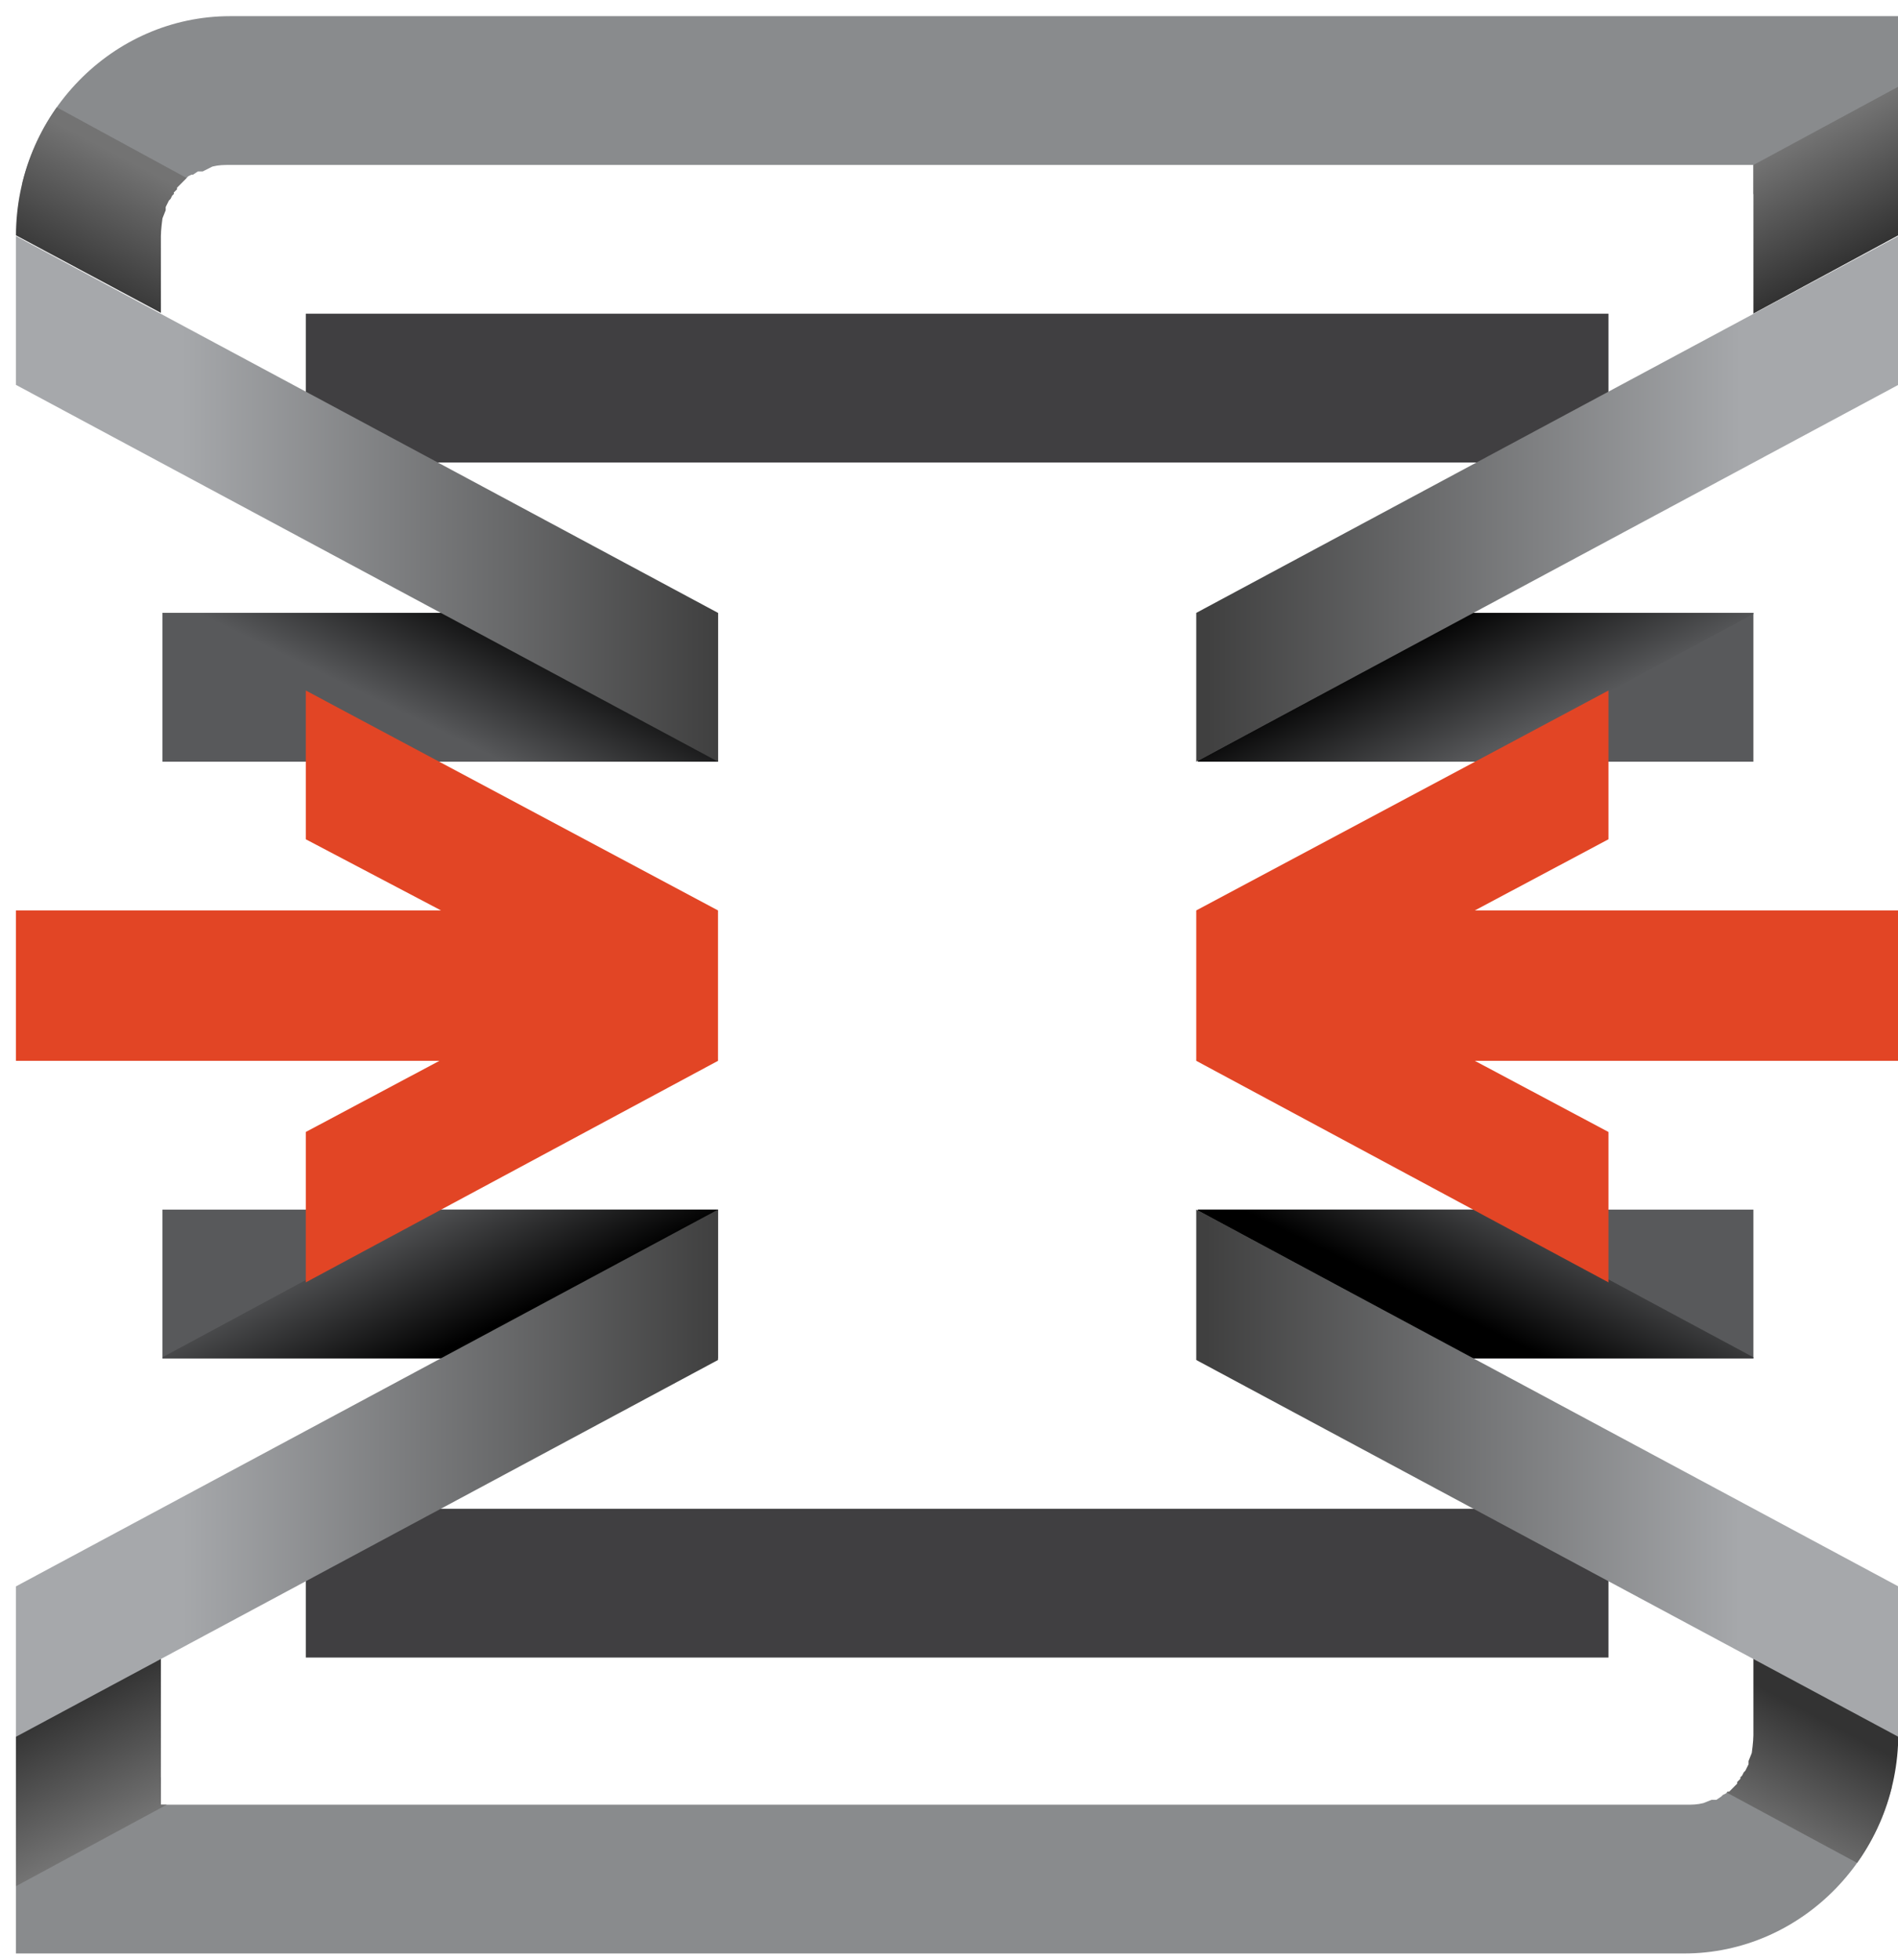 <?xml version="1.0" encoding="utf-8"?>
<!-- Generator: Adobe Illustrator 26.3.1, SVG Export Plug-In . SVG Version: 6.00 Build 0)  -->
<svg version="1.1"
     id="cvfy"
     xmlns="http://www.w3.org/2000/svg" xmlns:xlink="http://www.w3.org/1999/xlink" x="0px" y="0px" viewBox="0 0 117.4 121.2"
     style="enable-background:new 0 0 117.4 121.2;" xml:space="preserve">
<style type="text/css">
	.st0{clip-path:url(#SVGID_00000115496520621299370510000011939458326559757971_);fill:#898B8D;}

		.st1{clip-path:url(#SVGID_00000041974290578635399410000006223722238194022333_);fill:url(#SVGID_00000067925010293473284880000017991655186128336262_);}

		.st2{clip-path:url(#SVGID_00000101811774280641635860000008840104193189068176_);fill:url(#SVGID_00000136388060655906169030000003012420445925337514_);}
	.st3{fill:#403F41;}
	.st4{clip-path:url(#SVGID_00000094575975259318667390000017744600503820943536_);fill:#898B8D;}

		.st5{clip-path:url(#SVGID_00000178921304786708172980000003081759035503061661_);fill:url(#SVGID_00000173146323748301847550000002158083288944985245_);}

		.st6{clip-path:url(#SVGID_00000145761277313104040080000000400726261201231520_);fill:url(#SVGID_00000010992674184418816090000001398928647632029067_);}
	.st7{clip-path:url(#SVGID_00000096769328633369657020000005336130780650686897_);fill:#58595B;}

		.st8{clip-path:url(#SVGID_00000125601404562021826380000001945048809061780154_);fill:url(#SVGID_00000075862801710568348610000018048710518860310431_);}
	.st9{clip-path:url(#SVGID_00000002350614135630571140000007246886319303145876_);fill:#58595B;}

		.st10{clip-path:url(#SVGID_00000070835651402483274210000009854929985199274393_);fill:url(#SVGID_00000060029570217632203430000018164671361971865007_);}
	.st11{clip-path:url(#SVGID_00000121254815974001302070000007648852034410422952_);fill:#58595B;}

		.st12{clip-path:url(#SVGID_00000041272453522838065690000011351327740288953501_);fill:url(#SVGID_00000040536669365637539690000012710963472622991268_);}
	.st13{clip-path:url(#SVGID_00000093134819393840538110000016894526964596758684_);fill:#58595B;}

		.st14{clip-path:url(#SVGID_00000074407823620709166720000006226723587279588238_);fill:url(#SVGID_00000145043257141075646480000001667797807345499524_);}
	.st15{fill:url(#SVGID_00000023282604317290724960000004256535179683477158_);}
	.st16{fill:url(#SVGID_00000177484609087280889420000010496186842176513687_);}
	.st17{fill:url(#SVGID_00000008833102125476834180000013604947355629199532_);}
	.st18{fill:url(#SVGID_00000090979797876106328180000009179791843248665506_);}
	.st19{fill:#E24525;}
</style>
<g transform="matrix(.996 0 0 1 -29.69 -15.7)">
	<g>
		<defs>
			<path id="SVGID_1_" d="M39.8,35.1v-4.8c0-0.4,0.1-1.1,0.1-1.1l0.2-0.5v-0.2l0.2-0.4l0.1-0.1l0.1-0.2l0.1-0.1v-0.1l0.2-0.2v-0.1
				l0.7-0.7l0.2-0.1h0.1l0.3-0.2h0.3L43,26c0.4-0.1,0.7-0.1,1.1-0.1h94.6v9.2h9V16.7H44.1c-7.3,0-13.3,6.1-13.3,13.6v4.8L39.8,35.1z
				"/>
		</defs>
		<clipPath id="SVGID_00000010989355062752595290000012202849693976562828_">
			<use xlink:href="#SVGID_1_"  style="overflow:visible;"/>
		</clipPath>

			<rect x="31.2" y="15.7" style="clip-path:url(#SVGID_00000010989355062752595290000012202849693976562828_);fill:#898B8D;" width="117.1" height="12"/>
	</g>
	<g>
		<defs>
			<path id="SVGID_00000071545074812063891280000011998292829601379982_" d="M39.8,35.1v-4.8c0-0.4,0.1-1.1,0.1-1.1l0.2-0.5v-0.2
				l0.2-0.4l0.1-0.1l0.1-0.2l0.1-0.1v-0.1l0.2-0.2v-0.1l0.7-0.7l0.2-0.1h0.1l0.3-0.2h0.3L43,26c0.4-0.1,0.7-0.1,1.1-0.1h94.6v9.2h9
				V16.7H44.1c-7.3,0-13.3,6.1-13.3,13.6v4.8L39.8,35.1z"/>
		</defs>
		<clipPath id="SVGID_00000108279893388721598810000005250306676651790257_">
			<use xlink:href="#SVGID_00000071545074812063891280000011998292829601379982_"  style="overflow:visible;"/>
		</clipPath>

			<linearGradient id="SVGID_00000168801245537616786640000005545130858031198865_" gradientUnits="userSpaceOnUse" x1="-1792.752" y1="447.981" x2="-1772.752" y2="447.981" gradientTransform="matrix(0.186 0.356 0.675 -0.353 172.587 820.766)">
			<stop  offset="0" style="stop-color:#737373"/>
			<stop  offset="1" style="stop-color:#333333"/>
		</linearGradient>

			<polygon style="clip-path:url(#SVGID_00000108279893388721598810000005250306676651790257_);fill:url(#SVGID_00000168801245537616786640000005545130858031198865_);" points="
			134.8,28 148,20.9 151.7,28.1 138.5,35.2 		"/>
	</g>
	<g>
		<defs>
			<path id="SVGID_00000042730244750724698100000017244996419455211685_" d="M39.8,35.1v-4.8c0-0.4,0.1-1.1,0.1-1.1l0.2-0.5v-0.2
				l0.2-0.4l0.1-0.1l0.1-0.2l0.1-0.1v-0.1l0.2-0.2v-0.1l0.7-0.7l0.2-0.1h0.1l0.3-0.2h0.3L43,26c0.4-0.1,0.7-0.1,1.1-0.1h94.6v9.2h9
				V16.7H44.1c-7.3,0-13.3,6.1-13.3,13.6v4.8L39.8,35.1z"/>
		</defs>
		<clipPath id="SVGID_00000138554834182949463310000009076006687215990172_">
			<use xlink:href="#SVGID_00000042730244750724698100000017244996419455211685_"  style="overflow:visible;"/>
		</clipPath>

			<linearGradient id="SVGID_00000048478759808709923700000006319214786257191315_" gradientUnits="userSpaceOnUse" x1="-3263.765" y1="-425.939" x2="-3242.765" y2="-425.939" gradientTransform="matrix(-0.185 0.356 0.549 0.286 -332.186 1309.33)">
			<stop  offset="0" style="stop-color:#737373"/>
			<stop  offset="1" style="stop-color:#333333"/>
		</linearGradient>

			<polygon style="clip-path:url(#SVGID_00000138554834182949463310000009076006687215990172_);fill:url(#SVGID_00000048478759808709923700000006319214786257191315_);" points="
			32.9,22.1 43.6,27.9 39.9,35.1 29.2,29.4 		"/>
	</g>
	<rect x="48.8" y="35.1" class="st3" width="80.9" height="9.2"/>
	<rect x="48.8" y="109" class="st3" width="80.9" height="9.2"/>
	<g>
		<defs>
			<path id="SVGID_00000024714348801216004380000003411866131369129095_" d="M138.7,118.2v4.8c0,0.4-0.1,1.1-0.1,1.1l-0.2,0.5v0.2
				l-0.2,0.4l-0.1,0.1l-0.1,0.2l-0.1,0.1v0.1l-0.2,0.2v0.1l-0.5,0.5h-0.1l-0.1,0.1l-0.2,0.1l-0.1,0.1l-0.3,0.2h-0.3l-0.5,0.2
				c-0.4,0.1-0.7,0.1-1.1,0.1H39.8v-9.2h-9v18.4h103.6c7.3,0,13.3-6.1,13.3-13.6v-4.8L138.7,118.2L138.7,118.2z"/>
		</defs>
		<clipPath id="SVGID_00000007392114086151881690000008213289892047877042_">
			<use xlink:href="#SVGID_00000024714348801216004380000003411866131369129095_"  style="overflow:visible;"/>
		</clipPath>

			<rect x="30.2" y="125.6" style="clip-path:url(#SVGID_00000007392114086151881690000008213289892047877042_);fill:#898B8D;" width="117.1" height="12"/>
	</g>
	<g>
		<defs>
			<path id="SVGID_00000038397373686438631730000015541795463924133272_" d="M138.7,118.2v4.8c0,0.4-0.1,1.1-0.1,1.1l-0.2,0.5v0.2
				l-0.2,0.4l-0.1,0.1l-0.1,0.2l-0.1,0.1v0.1l-0.2,0.2v0.1l-0.5,0.5h-0.1l-0.1,0.1l-0.2,0.1l-0.1,0.1l-0.3,0.2h-0.3l-0.5,0.2
				c-0.4,0.1-0.7,0.1-1.1,0.1H39.8v-9.2h-9v18.4h103.6c7.3,0,13.3-6.1,13.3-13.6v-4.8L138.7,118.2L138.7,118.2z"/>
		</defs>
		<clipPath id="SVGID_00000041279458071509689340000006850442250291511940_">
			<use xlink:href="#SVGID_00000038397373686438631730000015541795463924133272_"  style="overflow:visible;"/>
		</clipPath>

			<linearGradient id="SVGID_00000163755553609138931930000014397389336813917855_" gradientUnits="userSpaceOnUse" x1="-413.337" y1="-2114.565" x2="-392.337" y2="-2114.565" gradientTransform="matrix(-0.186 -0.356 -0.675 0.353 -1467.254 728.334)">
			<stop  offset="0" style="stop-color:#737373"/>
			<stop  offset="1" style="stop-color:#333333"/>
		</linearGradient>

			<polygon style="clip-path:url(#SVGID_00000041279458071509689340000006850442250291511940_);fill:url(#SVGID_00000163755553609138931930000014397389336813917855_);" points="
			43.7,125.4 30.5,132.5 26.8,125.2 40,118.1 		"/>
	</g>
	<g>
		<defs>
			<path id="SVGID_00000071556292802947692880000009797700979448102053_" d="M138.7,118.2v4.8c0,0.4-0.1,1.1-0.1,1.1l-0.2,0.5v0.2
				l-0.2,0.4l-0.1,0.1l-0.1,0.2l-0.1,0.1v0.1l-0.2,0.2v0.1l-0.5,0.5h-0.1l-0.1,0.1l-0.2,0.1l-0.1,0.1l-0.3,0.2h-0.3l-0.5,0.2
				c-0.4,0.1-0.7,0.1-1.1,0.1H39.8v-9.2h-9v18.4h103.6c7.3,0,13.3-6.1,13.3-13.6v-4.8L138.7,118.2L138.7,118.2z"/>
		</defs>
		<clipPath id="SVGID_00000004538700592299657870000002958392747835851427_">
			<use xlink:href="#SVGID_00000071556292802947692880000009797700979448102053_"  style="overflow:visible;"/>
		</clipPath>

			<linearGradient id="SVGID_00000031173223029913634790000011671595519948002443_" gradientUnits="userSpaceOnUse" x1="1511.627" y1="-1496.644" x2="1531.627" y2="-1496.644" gradientTransform="matrix(0.185 -0.356 -0.549 -0.286 -962.18 239.169)">
			<stop  offset="0" style="stop-color:#737373"/>
			<stop  offset="1" style="stop-color:#333333"/>
		</linearGradient>

			<polygon style="clip-path:url(#SVGID_00000004538700592299657870000002958392747835851427_);fill:url(#SVGID_00000031173223029913634790000011671595519948002443_);" points="
			145.7,131.2 134.9,125.4 138.6,118.2 149.4,123.9 		"/>
	</g>
	<g>
		<defs>
			<rect id="SVGID_00000013189272570645706630000016530618900356949405_" x="39.9" y="53.6" width="34.5" height="9.2"/>
		</defs>
		<clipPath id="SVGID_00000042726937262895203030000006315764734474122421_">
			<use xlink:href="#SVGID_00000013189272570645706630000016530618900356949405_"  style="overflow:visible;"/>
		</clipPath>

			<rect x="39.8" y="53.6" style="clip-path:url(#SVGID_00000042726937262895203030000006315764734474122421_);fill:#58595B;" width="34.6" height="9.2"/>
	</g>
	<g>
		<defs>
			<rect id="SVGID_00000165229170354715321720000017345066858649229711_" x="39.9" y="53.6" width="34.5" height="9.2"/>
		</defs>
		<clipPath id="SVGID_00000111898451468998638680000004672269753043247280_">
			<use xlink:href="#SVGID_00000165229170354715321720000017345066858649229711_"  style="overflow:visible;"/>
		</clipPath>

			<linearGradient id="SVGID_00000052823296707120240890000017638117984797053626_" gradientUnits="userSpaceOnUse" x1="2425.806" y1="-2227.79" x2="2463.843" y2="-2227.79" gradientTransform="matrix(-1.514 -1.017 -3.14 -1.519 -3235.902 -840.61)">
			<stop  offset="0.107" style="stop-color:#58595B"/>
			<stop  offset="1" style="stop-color:#000000"/>
		</linearGradient>

			<polygon style="clip-path:url(#SVGID_00000111898451468998638680000004672269753043247280_);fill:url(#SVGID_00000052823296707120240890000017638117984797053626_);" points="
			70.7,70.2 39.4,53.4 43.1,46 74.5,62.8 		"/>
	</g>
	<g>
		<defs>
			<rect id="SVGID_00000122681024968150576720000014188218306044366500_" x="104.2" y="53.6" width="34.5" height="9.2"/>
		</defs>
		<clipPath id="SVGID_00000050654461727105937300000000434100791000498851_">
			<use xlink:href="#SVGID_00000122681024968150576720000014188218306044366500_"  style="overflow:visible;"/>
		</clipPath>

			<rect x="104.1" y="53.6" style="clip-path:url(#SVGID_00000050654461727105937300000000434100791000498851_);fill:#58595B;" width="34.6" height="9.2"/>
	</g>
	<g>
		<defs>
			<rect id="SVGID_00000124850835110352096860000012741397399150640297_" x="104.2" y="53.6" width="34.5" height="9.2"/>
		</defs>
		<clipPath id="SVGID_00000145775427480797871190000009846924173792904893_">
			<use xlink:href="#SVGID_00000124850835110352096860000012741397399150640297_"  style="overflow:visible;"/>
		</clipPath>

			<linearGradient id="SVGID_00000073719232225822863000000009771635940273162408_" gradientUnits="userSpaceOnUse" x1="-184.64" y1="-480.835" x2="-146.603" y2="-480.835" gradientTransform="matrix(1.514 -1.017 3.14 -1.519 1882.236 -840.61)">
			<stop  offset="0.107" style="stop-color:#58595B"/>
			<stop  offset="1" style="stop-color:#000000"/>
		</linearGradient>

			<polygon style="clip-path:url(#SVGID_00000145775427480797871190000009846924173792904893_);fill:url(#SVGID_00000073719232225822863000000009771635940273162408_);" points="
			107.8,70.2 139.2,53.4 135.4,46 104.1,62.8 		"/>
	</g>
	<g>
		<defs>
			<rect id="SVGID_00000062887471401801079670000003803797875231737479_" x="104.2" y="90.5" width="34.5" height="9.2"/>
		</defs>
		<clipPath id="SVGID_00000032630670430726098630000016435101416544033707_">
			<use xlink:href="#SVGID_00000062887471401801079670000003803797875231737479_"  style="overflow:visible;"/>
		</clipPath>

			<rect x="104.1" y="90.5" style="clip-path:url(#SVGID_00000032630670430726098630000016435101416544033707_);fill:#58595B;" width="34.6" height="9.2"/>
	</g>
	<g>
		<defs>
			<rect id="SVGID_00000087392867405099855740000006994542185915264945_" x="104.2" y="90.5" width="34.5" height="9.2"/>
		</defs>
		<clipPath id="SVGID_00000129899544987410043850000004036026085764808324_">
			<use xlink:href="#SVGID_00000087392867405099855740000006994542185915264945_"  style="overflow:visible;"/>
		</clipPath>

			<linearGradient id="SVGID_00000019679396546323853970000015073615467480053918_" gradientUnits="userSpaceOnUse" x1="-3684.823" y1="1187.049" x2="-3646.787" y2="1187.049" gradientTransform="matrix(1.514 1.017 3.14 1.519 1942.236 2016.21)">
			<stop  offset="0.107" style="stop-color:#58595B"/>
			<stop  offset="1" style="stop-color:#000000"/>
		</linearGradient>

			<polygon style="clip-path:url(#SVGID_00000129899544987410043850000004036026085764808324_);fill:url(#SVGID_00000019679396546323853970000015073615467480053918_);" points="
			107.8,83.1 139.2,99.9 135.4,107.3 104.1,90.5 		"/>
	</g>
	<g>
		<defs>
			<rect id="SVGID_00000028283529453388420810000005674718211305575325_" x="39.9" y="90.5" width="34.5" height="9.2"/>
		</defs>
		<clipPath id="SVGID_00000168079774825857468680000003083651767337860265_">
			<use xlink:href="#SVGID_00000028283529453388420810000005674718211305575325_"  style="overflow:visible;"/>
		</clipPath>

			<rect x="39.8" y="90.5" style="clip-path:url(#SVGID_00000168079774825857468680000003083651767337860265_);fill:#58595B;" width="34.6" height="9.2"/>
	</g>
	<g>
		<defs>
			<rect id="SVGID_00000067943630111388775970000007783567303881207195_" x="39.9" y="90.5" width="34.5" height="9.2"/>
		</defs>
		<clipPath id="SVGID_00000078733621466340383900000009364940252887222439_">
			<use xlink:href="#SVGID_00000067943630111388775970000007783567303881207195_"  style="overflow:visible;"/>
		</clipPath>

			<linearGradient id="SVGID_00000123425523642664215020000001404376642006414995_" gradientUnits="userSpaceOnUse" x1="-1277.249" y1="-424.235" x2="-1238.249" y2="-424.235" gradientTransform="matrix(-1.514 1.017 -3.14 1.519 -3176.902 2016.21)">
			<stop  offset="0.107" style="stop-color:#58595B"/>
			<stop  offset="1" style="stop-color:#000000"/>
		</linearGradient>

			<polygon style="clip-path:url(#SVGID_00000078733621466340383900000009364940252887222439_);fill:url(#SVGID_00000123425523642664215020000001404376642006414995_);" points="
			70.7,83.1 39.4,99.9 43.1,107.3 74.5,90.5 		"/>
	</g>

		<linearGradient id="SVGID_00000043432101643437062750000005254709903370612122_" gradientUnits="userSpaceOnUse" x1="63.618" y1="93.15" x2="107.218" y2="93.15" gradientTransform="matrix(0.996 0 0 -1 -32.532 139.7)">
		<stop  offset="0.237" style="stop-color:#A6A8AB"/>
		<stop  offset="1" style="stop-color:#404040"/>
	</linearGradient>
	<polygon style="fill:url(#SVGID_00000043432101643437062750000005254709903370612122_);" points="74.4,53.6 74.4,62.8 30.8,39.5
		30.8,30.3 	"/>

		<linearGradient id="SVGID_00000155838630580743900620000010504018869108578489_" gradientUnits="userSpaceOnUse" x1="-1584.862" y1="93.15" x2="-1541.263" y2="93.15" gradientTransform="matrix(-0.996 0 0 -1 -1430.335 139.7)">
		<stop  offset="0.237" style="stop-color:#A6A8AB"/>
		<stop  offset="1" style="stop-color:#404040"/>
	</linearGradient>
	<polygon style="fill:url(#SVGID_00000155838630580743900620000010504018869108578489_);" points="104.1,53.6 104.1,62.8
		147.7,39.5 147.7,30.3 	"/>

		<linearGradient id="SVGID_00000163750982910408838160000015393226815955416208_" gradientUnits="userSpaceOnUse" x1="-1415.655" y1="-999.5" x2="-1372.055" y2="-999.5" gradientTransform="matrix(-0.996 0 0 1 -1261.855 1106.3)">
		<stop  offset="0.237" style="stop-color:#A6A8AB"/>
		<stop  offset="1" style="stop-color:#404040"/>
	</linearGradient>
	<polygon style="fill:url(#SVGID_00000163750982910408838160000015393226815955416208_);" points="104.1,99.8 104.1,90.5
		147.7,113.8 147.7,123.1 	"/>

		<linearGradient id="SVGID_00000019680702915605288530000015904199196606394785_" gradientUnits="userSpaceOnUse" x1="-105.509" y1="-999.5" x2="-61.979" y2="-999.5" gradientTransform="matrix(0.996 0 0 1 135.968 1106.3)">
		<stop  offset="0.237" style="stop-color:#A6A8AB"/>
		<stop  offset="1" style="stop-color:#404040"/>
	</linearGradient>
	<polygon style="fill:url(#SVGID_00000019680702915605288530000015904199196606394785_);" points="74.4,99.8 74.4,90.5 30.8,113.8
		30.8,123.1 	"/>
	<polygon class="st19" points="104.1,81.3 104.1,81.3 104.1,81.3 104.1,81.3 129.7,95 129.7,85.7 121.4,81.3 147.7,81.3 147.7,72
		121.4,72 129.7,67.6 129.7,58.4 104.1,72 	"/>
	<polygon class="st19" points="48.8,95 74.4,81.3 74.4,81.3 74.4,81.3 74.4,81.3 74.4,72 74.4,72 74.4,72 48.8,58.4 48.8,67.6
		57.2,72 30.8,72 30.8,81.3 57.1,81.3 48.8,85.7 	"/>
</g>
</svg>
